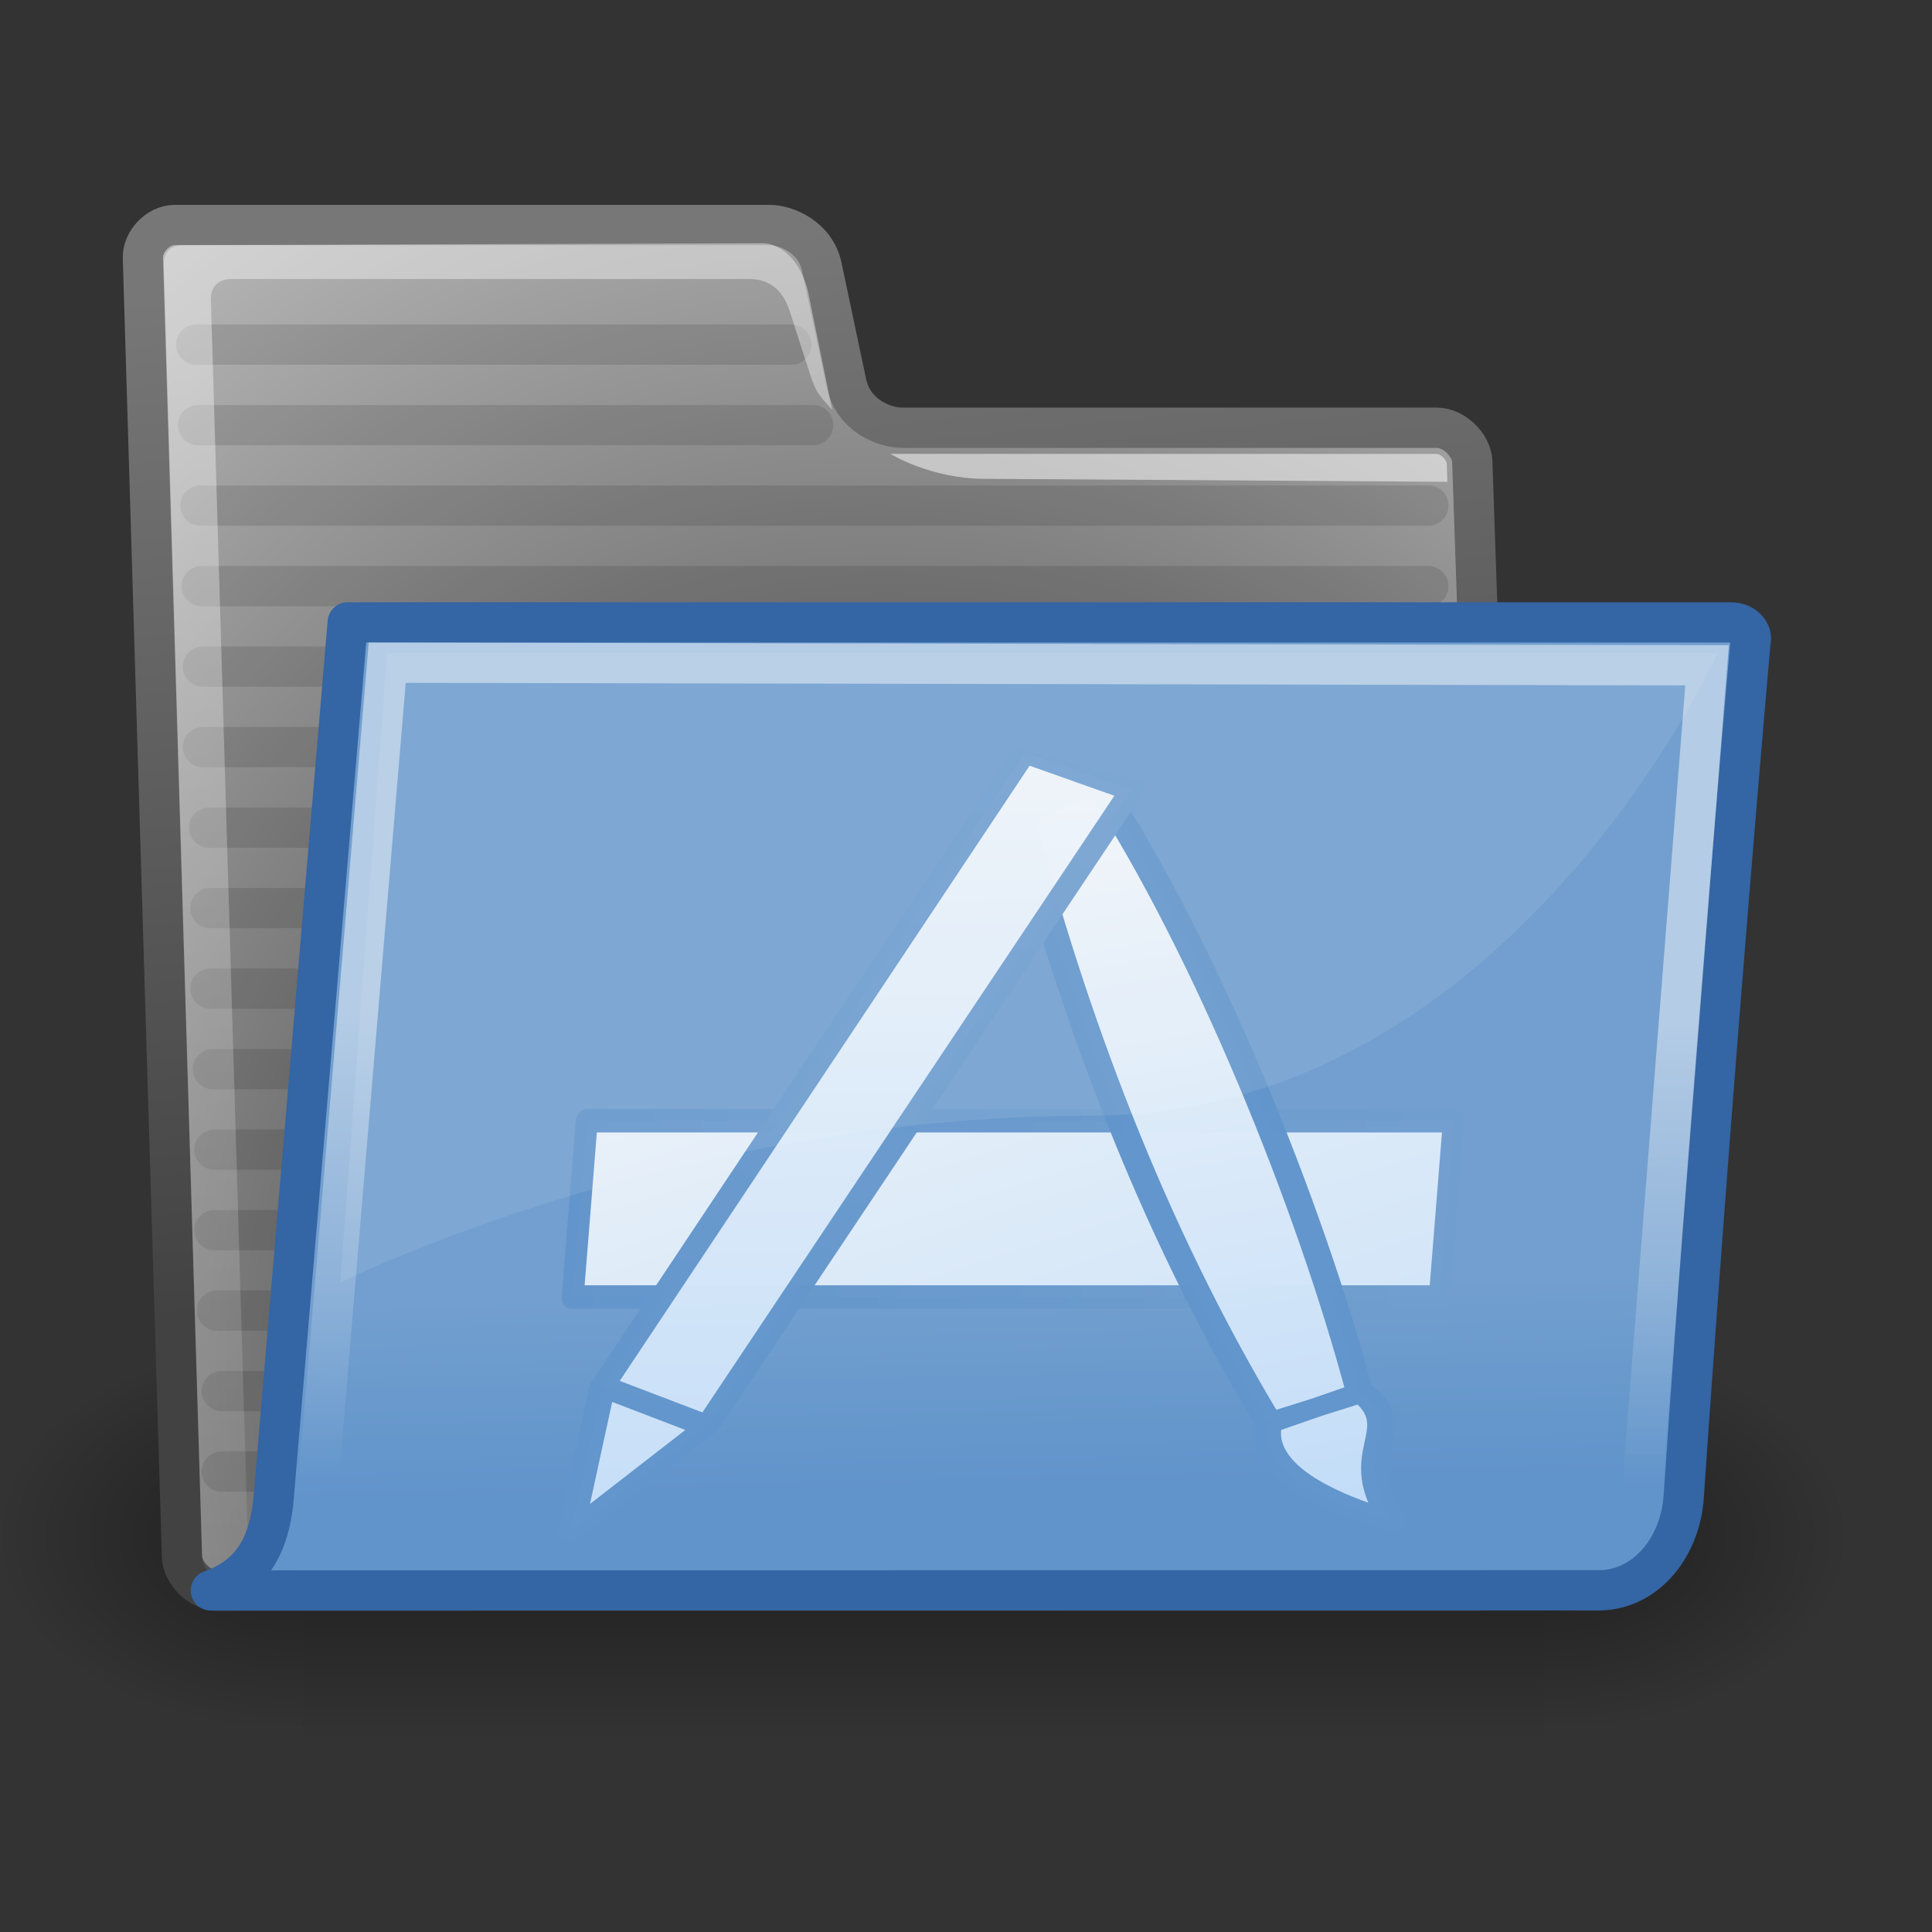 <?xml version="1.0" encoding="UTF-8" standalone="no"?>
<!-- Created with Inkscape (http://www.inkscape.org/) -->

<svg
   xmlns:dc="http://purl.org/dc/elements/1.1/"
   xmlns:cc="http://creativecommons.org/ns#"
   xmlns:rdf="http://www.w3.org/1999/02/22-rdf-syntax-ns#"
   xmlns:svg="http://www.w3.org/2000/svg"
   xmlns="http://www.w3.org/2000/svg"
   xmlns:xlink="http://www.w3.org/1999/xlink"
   xmlns:sodipodi="http://sodipodi.sourceforge.net/DTD/sodipodi-0.dtd"
   xmlns:inkscape="http://www.inkscape.org/namespaces/inkscape"
   width="48px"
   height="48px"
   id="svg97"
   sodipodi:version="0.32"
   inkscape:version="0.48.3.1 r9886"
   sodipodi:docname="common_ApplicationFolder2.svg"
   inkscape:export-filename="/home/bertrand/Bureau/Tango -application/common_ApplicationFolder.png"
   inkscape:export-xdpi="90.000000"
   inkscape:export-ydpi="90.000000"
   inkscape:output_extension="org.inkscape.output.svg.inkscape"
   version="1.1">
  <rect width="100%" height="100%" fill="#333333" stroke="none"/>
  <defs
     id="defs3">
    <inkscape:perspective
       sodipodi:type="inkscape:persp3d"
       inkscape:vp_x="0 : 24 : 1"
       inkscape:vp_y="0 : 1000 : 0"
       inkscape:vp_z="48 : 24 : 1"
       inkscape:persp3d-origin="24 : 16 : 1"
       id="perspective68" />
    <radialGradient
       inkscape:collect="always"
       xlink:href="#linearGradient5060"
       id="radialGradient6719"
       gradientUnits="userSpaceOnUse"
       gradientTransform="matrix(-2.774,0,0,1.97,112.762,-872.885)"
       cx="605.714"
       cy="486.648"
       fx="605.714"
       fy="486.648"
       r="117.143" />
    <linearGradient
       inkscape:collect="always"
       id="linearGradient5060">
      <stop
         style="stop-color:black;stop-opacity:1;"
         offset="0"
         id="stop5062" />
      <stop
         style="stop-color:black;stop-opacity:0;"
         offset="1"
         id="stop5064" />
    </linearGradient>
    <radialGradient
       inkscape:collect="always"
       xlink:href="#linearGradient5060"
       id="radialGradient6717"
       gradientUnits="userSpaceOnUse"
       gradientTransform="matrix(2.774,0,0,1.97,-1891.633,-872.885)"
       cx="605.714"
       cy="486.648"
       fx="605.714"
       fy="486.648"
       r="117.143" />
    <linearGradient
       id="linearGradient5048">
      <stop
         style="stop-color:black;stop-opacity:0;"
         offset="0"
         id="stop5050" />
      <stop
         id="stop5056"
         offset="0.5"
         style="stop-color:black;stop-opacity:1;" />
      <stop
         style="stop-color:black;stop-opacity:0;"
         offset="1"
         id="stop5052" />
    </linearGradient>
    <linearGradient
       inkscape:collect="always"
       xlink:href="#linearGradient5048"
       id="linearGradient6715"
       gradientUnits="userSpaceOnUse"
       gradientTransform="matrix(2.774,0,0,1.97,-1892.179,-872.885)"
       x1="302.857"
       y1="366.648"
       x2="302.857"
       y2="609.505" />
    <linearGradient
       inkscape:collect="always"
       id="linearGradient9806">
      <stop
         style="stop-color:#000000;stop-opacity:1;"
         offset="0"
         id="stop9808" />
      <stop
         style="stop-color:#000000;stop-opacity:0;"
         offset="1"
         id="stop9810" />
    </linearGradient>
    <linearGradient
       id="linearGradient9766">
      <stop
         style="stop-color:#6194cb;stop-opacity:1;"
         offset="0"
         id="stop9768" />
      <stop
         style="stop-color:#729fcf;stop-opacity:1;"
         offset="1"
         id="stop9770" />
    </linearGradient>
    <linearGradient
       id="linearGradient3096">
      <stop
         id="stop3098"
         offset="0"
         style="stop-color:#424242;stop-opacity:1;" />
      <stop
         id="stop3100"
         offset="1"
         style="stop-color:#777777;stop-opacity:1;" />
    </linearGradient>
    <linearGradient
       id="linearGradient319"
       inkscape:collect="always">
      <stop
         id="stop320"
         offset="0"
         style="stop-color:#ffffff;stop-opacity:1;" />
      <stop
         id="stop321"
         offset="1"
         style="stop-color:#ffffff;stop-opacity:0;" />
    </linearGradient>
    <linearGradient
       id="linearGradient1789">
      <stop
         style="stop-color:#202020;stop-opacity:1;"
         offset="0"
         id="stop1790" />
      <stop
         style="stop-color:#b9b9b9;stop-opacity:1;"
         offset="1"
         id="stop1791" />
    </linearGradient>
    <radialGradient
       inkscape:collect="always"
       xlink:href="#linearGradient1789"
       id="radialGradient238"
       gradientUnits="userSpaceOnUse"
       gradientTransform="matrix(1.055,-2.734504e-2,0.178,1.191,-3.572,-7.125)"
       cx="20.706"
       cy="37.518"
       fx="20.706"
       fy="37.518"
       r="30.905" />
    <linearGradient
       id="linearGradient3983">
      <stop
         style="stop-color:#ffffff;stop-opacity:0.876;"
         offset="0"
         id="stop3984" />
      <stop
         style="stop-color:#fffffe;stop-opacity:0;"
         offset="1"
         id="stop3985" />
    </linearGradient>
    <linearGradient
       inkscape:collect="always"
       xlink:href="#linearGradient3983"
       id="linearGradient491"
       gradientUnits="userSpaceOnUse"
       gradientTransform="matrix(1.517,0,0,0.709,-0.88,-1.318)"
       x1="6.23"
       y1="13.773"
       x2="9.898"
       y2="66.834" />
    <linearGradient
       gradientUnits="userSpaceOnUse"
       y2="46.689"
       x2="12.854"
       y1="32.567"
       x1="13.036"
       gradientTransform="matrix(1.317,0,0,0.816,-0.88,-1.318)"
       id="linearGradient322"
       xlink:href="#linearGradient319"
       inkscape:collect="always" />
    <linearGradient
       gradientUnits="userSpaceOnUse"
       y2="6.18"
       x2="15.515"
       y1="31.368"
       x1="18.113"
       id="linearGradient3104"
       xlink:href="#linearGradient3096"
       inkscape:collect="always" />
    <linearGradient
       inkscape:collect="always"
       xlink:href="#linearGradient9766"
       id="linearGradient9772"
       x1="22.176"
       y1="36.988"
       x2="22.065"
       y2="32.05"
       gradientUnits="userSpaceOnUse" />
    <radialGradient
       inkscape:collect="always"
       xlink:href="#linearGradient9806"
       id="radialGradient9812"
       cx="24.351"
       cy="41.592"
       fx="24.351"
       fy="41.592"
       r="19.136"
       gradientTransform="matrix(1,0,0,0.242,1.565588e-16,31.506)"
       gradientUnits="userSpaceOnUse" />
    <linearGradient
       y2="248.631"
       x2="153"
       y1="15.424"
       x1="99.777"
       gradientUnits="userSpaceOnUse"
       id="aigrd1">
      <stop
         id="stop53300"
         style="stop-color:#184375"
         offset="0" />
      <stop
         id="stop53302"
         style="stop-color:#C8BDDC"
         offset="1" />
    </linearGradient>
    <linearGradient
       id="linearGradient2300">
      <stop
         style="stop-color:#000000;stop-opacity:0.327;"
         offset="0"
         id="stop2302" />
      <stop
         style="stop-color:#000000;stop-opacity:0;"
         offset="1"
         id="stop2304" />
    </linearGradient>
    <radialGradient
       inkscape:collect="always"
       xlink:href="#linearGradient7844"
       id="radialGradient10566"
       gradientUnits="userSpaceOnUse"
       gradientTransform="matrix(1,0,0,0.333,2.030559e-14,25.064)"
       cx="24.547"
       cy="37.595"
       fx="24.547"
       fy="37.595"
       r="22.728" />
    <linearGradient
       inkscape:collect="always"
       id="linearGradient7844">
      <stop
         style="stop-color:#000000;stop-opacity:1;"
         offset="0"
         id="stop7846" />
      <stop
         style="stop-color:#000000;stop-opacity:0;"
         offset="1"
         id="stop7848" />
    </linearGradient>
    <linearGradient
       inkscape:collect="always"
       xlink:href="#aigrd1"
       id="linearGradient10568"
       gradientUnits="userSpaceOnUse"
       gradientTransform="matrix(0.683,0,0,0.683,18.556,18.129)"
       x1="14.997"
       y1="11.188"
       x2="32.511"
       y2="34.307" />
    <linearGradient
       inkscape:collect="always"
       xlink:href="#aigrd2"
       id="linearGradient10570"
       gradientUnits="userSpaceOnUse"
       gradientTransform="matrix(0.705,0,0,0.705,18.024,17.617)"
       x1="12.274"
       y1="32.416"
       x2="35.391"
       y2="14.203" />
    <linearGradient
       y2="14.203"
       x2="35.391"
       y1="32.416"
       x1="12.274"
       gradientUnits="userSpaceOnUse"
       id="aigrd2">
      <stop
         id="stop3043"
         style="stop-color:#FBFBFB"
         offset="0" />
      <stop
         id="stop3045"
         style="stop-color:#B6B6B6"
         offset="0.5" />
      <stop
         id="stop3047"
         style="stop-color:#E4E4E4"
         offset="1" />
    </linearGradient>
    <linearGradient
       inkscape:collect="always"
       xlink:href="#linearGradient4236"
       id="linearGradient10572"
       gradientUnits="userSpaceOnUse"
       gradientTransform="matrix(0.717,0,0,0.717,17.736,18.069)"
       x1="21.125"
       y1="14.625"
       x2="29"
       y2="28" />
    <linearGradient
       id="linearGradient4236">
      <stop
         id="stop4238"
         offset="0"
         style="stop-color:#ffffff;stop-opacity:0.327;" />
      <stop
         id="stop4240"
         offset="1"
         style="stop-color:#ffffff;stop-opacity:0.604;" />
    </linearGradient>
    <linearGradient
       inkscape:collect="always"
       xlink:href="#linearGradient4236"
       id="linearGradient10574"
       gradientUnits="userSpaceOnUse"
       gradientTransform="matrix(0.717,0,0,0.717,17.736,18.069)"
       x1="21.125"
       y1="14.625"
       x2="29"
       y2="28" />
    <linearGradient
       inkscape:collect="always"
       xlink:href="#linearGradient6036"
       id="linearGradient10576"
       gradientUnits="userSpaceOnUse"
       gradientTransform="matrix(0.574,0,0,0.574,20.98,19.563)"
       x1="10.502"
       y1="3.61"
       x2="48.799"
       y2="54.698" />
    <linearGradient
       id="linearGradient6036"
       inkscape:collect="always">
      <stop
         id="stop6038"
         offset="0"
         style="stop-color:#ffffff;stop-opacity:1;" />
      <stop
         id="stop6040"
         offset="1"
         style="stop-color:#ffffff;stop-opacity:0;" />
    </linearGradient>
    <linearGradient
       inkscape:collect="always"
       xlink:href="#linearGradient6028"
       id="linearGradient10578"
       gradientUnits="userSpaceOnUse"
       x1="28.703"
       y1="31.495"
       x2="17.743"
       y2="18.367" />
    <linearGradient
       id="linearGradient6028"
       inkscape:collect="always">
      <stop
         id="stop6030"
         offset="0"
         style="stop-color:#ffffff;stop-opacity:1;" />
      <stop
         id="stop6032"
         offset="1"
         style="stop-color:#ffffff;stop-opacity:0;" />
    </linearGradient>
    <radialGradient
       inkscape:collect="always"
       xlink:href="#linearGradient3394"
       id="radialGradient10580"
       gradientUnits="userSpaceOnUse"
       gradientTransform="matrix(0.442,0.499,-0.407,0.361,32.008,10.213)"
       cx="37.751"
       cy="27.569"
       fx="37.751"
       fy="27.569"
       r="21.333" />
    <linearGradient
       id="linearGradient3394"
       gradientUnits="userSpaceOnUse"
       x1="12.274"
       y1="32.416"
       x2="35.391"
       y2="14.203">
      <stop
         offset="0"
         style="stop-color:#fff307;stop-opacity:1;"
         id="stop3396" />
      <stop
         offset="0.5"
         style="stop-color:#166eff;stop-opacity:1;"
         id="stop3398" />
      <stop
         offset="1"
         style="stop-color:#ffffff;stop-opacity:0;"
         id="stop3400" />
    </linearGradient>
    <linearGradient
       id="linearGradient9649">
      <stop
         id="stop9651"
         offset="0"
         style="stop-color:#fcaf3e;stop-opacity:1;" />
      <stop
         id="stop9653"
         offset="1"
         style="stop-color:#d37f03;stop-opacity:1;" />
    </linearGradient>
    <linearGradient
       id="linearGradient9662">
      <stop
         id="stop9664"
         offset="0"
         style="stop-color:#f3f3f3;stop-opacity:0.822;" />
      <stop
         id="stop9666"
         offset="1"
         style="stop-color:#ffffff;stop-opacity:0.467;" />
    </linearGradient>
    <inkscape:perspective
       id="perspective56"
       inkscape:persp3d-origin="24 : 16 : 1"
       inkscape:vp_z="48 : 24 : 1"
       inkscape:vp_y="0 : 1000 : 0"
       inkscape:vp_x="0 : 24 : 1"
       sodipodi:type="inkscape:persp3d" />
    <linearGradient
       inkscape:collect="always"
       xlink:href="#linearGradient9662"
       id="linearGradient4100"
       gradientUnits="userSpaceOnUse"
       x1="28.274"
       y1="41.655"
       x2="23.622"
       y2="10.718" />
    <linearGradient
       inkscape:collect="always"
       xlink:href="#linearGradient9662"
       id="linearGradient4102"
       gradientUnits="userSpaceOnUse"
       x1="27.63"
       y1="39.894"
       x2="21.172"
       y2="10.644" />
    <linearGradient
       inkscape:collect="always"
       xlink:href="#linearGradient9662"
       id="linearGradient4104"
       gradientUnits="userSpaceOnUse"
       gradientTransform="matrix(0.529,0,-0.055,0.529,15.1,14.846)"
       x1="33.099"
       y1="49.374"
       x2="17.248"
       y2="-15.724" />
    <linearGradient
       inkscape:collect="always"
       xlink:href="#linearGradient5477"
       id="linearGradient5483"
       x1="503.435"
       y1="945.095"
       x2="401.453"
       y2="51.091"
       gradientUnits="userSpaceOnUse" />
    <linearGradient
       id="linearGradient5477">
      <stop
         style="stop-color:#f1f5f8;stop-opacity:1;"
         offset="0"
         id="stop5479" />
      <stop
         style="stop-color:#c4ddf8;stop-opacity:1;"
         offset="1"
         id="stop5481" />
    </linearGradient>
    <filter
       color-interpolation-filters="sRGB"
       inkscape:collect="always"
       id="filter5473">
      <feGaussianBlur
         inkscape:collect="always"
         stdDeviation="3.744"
         id="feGaussianBlur5475" />
    </filter>
    <linearGradient
       id="linearGradient5713">
      <stop
         style="stop-color:#78a8c7;stop-opacity:1;"
         offset="0"
         id="stop5715" />
      <stop
         style="stop-color:#5c8cab;stop-opacity:1;"
         offset="1"
         id="stop5717" />
    </linearGradient>
    <linearGradient
       inkscape:collect="always"
       xlink:href="#linearGradient5477"
       id="linearGradient5497"
       gradientUnits="userSpaceOnUse"
       x1="503.435"
       y1="945.095"
       x2="401.453"
       y2="51.091" />
    <linearGradient
       id="linearGradient5720">
      <stop
         style="stop-color:#78a8c7;stop-opacity:1;"
         offset="0"
         id="stop5722" />
      <stop
         style="stop-color:#5c8cab;stop-opacity:1;"
         offset="1"
         id="stop5724" />
    </linearGradient>
    <linearGradient
       id="linearGradient5727">
      <stop
         style="stop-color:#78a8c7;stop-opacity:1;"
         offset="0"
         id="stop5729" />
      <stop
         style="stop-color:#5c8cab;stop-opacity:1;"
         offset="1"
         id="stop5731" />
    </linearGradient>
    <linearGradient
       id="linearGradient5734">
      <stop
         style="stop-color:#78a8c7;stop-opacity:1;"
         offset="0"
         id="stop5736" />
      <stop
         style="stop-color:#5c8cab;stop-opacity:1;"
         offset="1"
         id="stop5738" />
    </linearGradient>
    <linearGradient
       y2="51.091"
       x2="401.453"
       y1="945.095"
       x1="503.435"
       gradientUnits="userSpaceOnUse"
       id="linearGradient5745"
       xlink:href="#linearGradient5477"
       inkscape:collect="always" />
    <linearGradient
       inkscape:collect="always"
       xlink:href="#linearGradient5477"
       id="linearGradient5809"
       gradientUnits="userSpaceOnUse"
       x1="469.122"
       y1="391.203"
       x2="653.08"
       y2="994.329" />
    <linearGradient
       inkscape:collect="always"
       xlink:href="#linearGradient5477"
       id="linearGradient5811"
       gradientUnits="userSpaceOnUse"
       x1="-452.317"
       y1="-481.918"
       x2="-967.057"
       y2="-413.723" />
    <linearGradient
       inkscape:collect="always"
       xlink:href="#linearGradient5477"
       id="linearGradient5813"
       gradientUnits="userSpaceOnUse"
       x1="954.364"
       y1="556.615"
       x2="149.005"
       y2="830.097" />
    <linearGradient
       inkscape:collect="always"
       xlink:href="#linearGradient5477"
       id="linearGradient5815"
       gradientUnits="userSpaceOnUse"
       x1="503.435"
       y1="945.095"
       x2="401.453"
       y2="51.091" />
    <linearGradient
       inkscape:collect="always"
       xlink:href="#linearGradient9766"
       id="linearGradient5835"
       x1="142.613"
       y1="499.806"
       x2="881.386"
       y2="499.806"
       gradientUnits="userSpaceOnUse" />
    <linearGradient
       inkscape:collect="always"
       xlink:href="#linearGradient5477-6"
       id="linearGradient5815-5"
       gradientUnits="userSpaceOnUse"
       x1="503.435"
       y1="945.095"
       x2="401.453"
       y2="51.091" />
    <linearGradient
       id="linearGradient5477-6">
      <stop
         style="stop-color:#f1f5f8;stop-opacity:1;"
         offset="0"
         id="stop5479-7" />
      <stop
         style="stop-color:#c4ddf8;stop-opacity:1;"
         offset="1"
         id="stop5481-4" />
    </linearGradient>
    <linearGradient
       inkscape:collect="always"
       xlink:href="#linearGradient9766-8"
       id="linearGradient5835-2"
       x1="142.613"
       y1="499.806"
       x2="881.386"
       y2="499.806"
       gradientUnits="userSpaceOnUse" />
    <linearGradient
       id="linearGradient9766-8">
      <stop
         style="stop-color:#6194cb;stop-opacity:1;"
         offset="0"
         id="stop9768-2" />
      <stop
         style="stop-color:#729fcf;stop-opacity:1;"
         offset="1"
         id="stop9770-1" />
    </linearGradient>
    <linearGradient
       inkscape:collect="always"
       xlink:href="#linearGradient5477-6"
       id="linearGradient5809-6"
       gradientUnits="userSpaceOnUse"
       x1="469.122"
       y1="391.203"
       x2="653.08"
       y2="994.329" />
    <linearGradient
       id="linearGradient5856">
      <stop
         style="stop-color:#f1f5f8;stop-opacity:1;"
         offset="0"
         id="stop5858" />
      <stop
         style="stop-color:#c4ddf8;stop-opacity:1;"
         offset="1"
         id="stop5860" />
    </linearGradient>
    <linearGradient
       inkscape:collect="always"
       xlink:href="#linearGradient9766-8"
       id="linearGradient5862"
       x1="142.613"
       y1="499.806"
       x2="881.386"
       y2="499.806"
       gradientUnits="userSpaceOnUse" />
    <linearGradient
       id="linearGradient5864">
      <stop
         style="stop-color:#6194cb;stop-opacity:1;"
         offset="0"
         id="stop5866" />
      <stop
         style="stop-color:#729fcf;stop-opacity:1;"
         offset="1"
         id="stop5868" />
    </linearGradient>
    <linearGradient
       y2="51.091"
       x2="401.453"
       y1="945.095"
       x1="503.435"
       gradientUnits="userSpaceOnUse"
       id="linearGradient5745-3"
       xlink:href="#linearGradient5477-6"
       inkscape:collect="always" />
    <linearGradient
       id="linearGradient5871">
      <stop
         style="stop-color:#f1f5f8;stop-opacity:1;"
         offset="0"
         id="stop5873" />
      <stop
         style="stop-color:#c4ddf8;stop-opacity:1;"
         offset="1"
         id="stop5875" />
    </linearGradient>
    <linearGradient
       inkscape:collect="always"
       xlink:href="#linearGradient9766-8"
       id="linearGradient5877"
       x1="142.613"
       y1="499.806"
       x2="881.386"
       y2="499.806"
       gradientUnits="userSpaceOnUse" />
    <linearGradient
       id="linearGradient5879">
      <stop
         style="stop-color:#6194cb;stop-opacity:1;"
         offset="0"
         id="stop5881" />
      <stop
         style="stop-color:#729fcf;stop-opacity:1;"
         offset="1"
         id="stop5883" />
    </linearGradient>
    <linearGradient
       inkscape:collect="always"
       xlink:href="#linearGradient5477-6"
       id="linearGradient5811-6"
       gradientUnits="userSpaceOnUse"
       x1="-452.317"
       y1="-481.918"
       x2="-967.057"
       y2="-413.723" />
    <linearGradient
       id="linearGradient5886">
      <stop
         style="stop-color:#f1f5f8;stop-opacity:1;"
         offset="0"
         id="stop5888" />
      <stop
         style="stop-color:#c4ddf8;stop-opacity:1;"
         offset="1"
         id="stop5890" />
    </linearGradient>
    <linearGradient
       inkscape:collect="always"
       xlink:href="#linearGradient9766-8"
       id="linearGradient5892"
       x1="142.613"
       y1="499.806"
       x2="881.386"
       y2="499.806"
       gradientUnits="userSpaceOnUse" />
    <linearGradient
       id="linearGradient5894">
      <stop
         style="stop-color:#6194cb;stop-opacity:1;"
         offset="0"
         id="stop5896" />
      <stop
         style="stop-color:#729fcf;stop-opacity:1;"
         offset="1"
         id="stop5898" />
    </linearGradient>
    <linearGradient
       inkscape:collect="always"
       xlink:href="#linearGradient5477-6"
       id="linearGradient5813-7"
       gradientUnits="userSpaceOnUse"
       x1="954.364"
       y1="556.615"
       x2="149.005"
       y2="830.097" />
    <linearGradient
       id="linearGradient5901">
      <stop
         style="stop-color:#f1f5f8;stop-opacity:1;"
         offset="0"
         id="stop5903" />
      <stop
         style="stop-color:#c4ddf8;stop-opacity:1;"
         offset="1"
         id="stop5905" />
    </linearGradient>
    <linearGradient
       inkscape:collect="always"
       xlink:href="#linearGradient9766-8"
       id="linearGradient5907"
       x1="142.613"
       y1="499.806"
       x2="881.386"
       y2="499.806"
       gradientUnits="userSpaceOnUse" />
    <linearGradient
       id="linearGradient5909">
      <stop
         style="stop-color:#6194cb;stop-opacity:1;"
         offset="0"
         id="stop5911" />
      <stop
         style="stop-color:#729fcf;stop-opacity:1;"
         offset="1"
         id="stop5913" />
    </linearGradient>
    <linearGradient
       y2="499.806"
       x2="881.386"
       y1="499.806"
       x1="142.613"
       gradientUnits="userSpaceOnUse"
       id="linearGradient5920"
       xlink:href="#linearGradient9766-8"
       inkscape:collect="always" />
    <linearGradient
       y2="499.806"
       x2="881.386"
       y1="499.806"
       x1="142.613"
       gradientUnits="userSpaceOnUse"
       id="linearGradient5922"
       xlink:href="#linearGradient9766-8"
       inkscape:collect="always" />
    <linearGradient
       y2="499.806"
       x2="881.386"
       y1="499.806"
       x1="142.613"
       gradientUnits="userSpaceOnUse"
       id="linearGradient5924"
       xlink:href="#linearGradient9766-8"
       inkscape:collect="always" />
    <linearGradient
       y2="51.091"
       x2="401.453"
       y1="945.095"
       x1="503.435"
       gradientUnits="userSpaceOnUse"
       id="linearGradient5926"
       xlink:href="#linearGradient5477-6"
       inkscape:collect="always" />
    <linearGradient
       y2="499.806"
       x2="881.386"
       y1="499.806"
       x1="142.613"
       gradientUnits="userSpaceOnUse"
       id="linearGradient5928"
       xlink:href="#linearGradient9766-8"
       inkscape:collect="always" />
    <linearGradient
       y2="499.806"
       x2="881.386"
       y1="499.806"
       x1="142.613"
       gradientUnits="userSpaceOnUse"
       id="linearGradient5930"
       xlink:href="#linearGradient9766-8"
       inkscape:collect="always" />
  </defs>
  <sodipodi:namedview
     fill="#729fcf"
     id="base"
     pagecolor="#ffffff"
     bordercolor="#666666"
     borderopacity="0.102"
     inkscape:pageopacity="0.0"
     inkscape:pageshadow="2"
     inkscape:zoom="7.03125"
     inkscape:cx="20.584684"
     inkscape:cy="6.8439467"
     inkscape:current-layer="layer1"
     showgrid="false"
     inkscape:grid-bbox="true"
     inkscape:document-units="px"
     inkscape:window-width="1237"
     inkscape:window-height="926"
     inkscape:window-x="47"
     inkscape:window-y="23"
     inkscape:showpageshadow="false"
     stroke="#3465a4"
     inkscape:window-maximized="0" />
  <g
     id="layer1"
     inkscape:label="Folder"
     inkscape:groupmode="layer"
     style="display:inline">
    <g
       style="display:inline"
       transform="matrix(0.023,0,0,0.021,43.383,36.37)"
       id="g6707">
      <rect
         style="opacity:0.402;color:#000000;fill:url(#linearGradient6715);fill-opacity:1;fill-rule:nonzero;stroke:none;stroke-width:1;marker:none;visibility:visible;display:inline;overflow:visible"
         id="rect6709"
         width="1339.633"
         height="478.357"
         x="-1559.252"
         y="-150.697" />
      <path
         style="opacity:0.402;color:#000000;fill:url(#radialGradient6717);fill-opacity:1;fill-rule:nonzero;stroke:none;stroke-width:1;marker:none;visibility:visible;display:inline;overflow:visible"
         d="m -219.619,-150.68 c 0,0 0,478.331 0,478.331 142.874,0.9 345.4,-107.17 345.4,-239.196 0,-132.027 -159.437,-239.135 -345.4,-239.135 z"
         id="path6711"
         sodipodi:nodetypes="cccc"
         inkscape:connector-curvature="0" />
      <path
         sodipodi:nodetypes="cccc"
         id="path6713"
         d="m -1559.252,-150.68 c 0,0 0,478.331 0,478.331 -142.874,0.9 -345.4,-107.17 -345.4,-239.196 0,-132.027 159.437,-239.135 345.4,-239.135 z"
         style="opacity:0.402;color:#000000;fill:url(#radialGradient6719);fill-opacity:1;fill-rule:nonzero;stroke:none;stroke-width:1;marker:none;visibility:visible;display:inline;overflow:visible"
         inkscape:connector-curvature="0" />
    </g>
    <path
       d="m 4.522,38.687 c 0.022,0.416 0.46,0.833 0.876,0.833 l 31.327,0 c 0.416,0 0.811,-0.416 0.789,-0.833 L 36.578,11.461 c -0.022,-0.416 -0.46,-0.833 -0.876,-0.833 l -13.271,0 c -0.485,0 -1.234,-0.316 -1.402,-1.107 L 20.417,6.628 C 20.262,5.893 19.535,5.59 19.119,5.59 l -14.779,0 c -0.416,0 -0.811,0.416 -0.789,0.833 L 4.522,38.687 z"
       id="path216"
       style="fill:url(#radialGradient238);fill-opacity:1;fill-rule:nonzero;stroke:url(#linearGradient3104);stroke-width:1;stroke-linecap:round;stroke-linejoin:round;stroke-miterlimit:4;stroke-opacity:1;stroke-dasharray:none"
       sodipodi:nodetypes="ccccccssssccc"
       inkscape:connector-curvature="0" />
    <path
       sodipodi:nodetypes="cc"
       id="path9788"
       d="m 5.227,22.562 30.266,0"
       style="opacity:0.114;color:#000000;fill:#729fcf;fill-opacity:1;fill-rule:nonzero;stroke:#000000;stroke-width:1;stroke-linecap:round;stroke-linejoin:round;stroke-miterlimit:4;stroke-opacity:1;stroke-dasharray:none;stroke-dashoffset:0;marker:none;visibility:visible;display:inline;overflow:visible"
       inkscape:connector-curvature="0" />
    <path
       sodipodi:nodetypes="cc"
       id="path9784"
       d="m 5.042,18.562 30.447,0"
       style="opacity:0.114;color:#000000;fill:#729fcf;fill-opacity:1;fill-rule:nonzero;stroke:#000000;stroke-width:1;stroke-linecap:round;stroke-linejoin:round;stroke-miterlimit:4;stroke-opacity:1;stroke-dasharray:none;stroke-dashoffset:0;marker:none;visibility:visible;display:inline;overflow:visible"
       inkscape:connector-curvature="0" />
    <path
       style="opacity:0.114;color:#000000;fill:#729fcf;fill-opacity:1;fill-rule:nonzero;stroke:#000000;stroke-width:1;stroke-linecap:round;stroke-linejoin:round;stroke-miterlimit:4;stroke-opacity:1;stroke-dasharray:none;stroke-dashoffset:0;marker:none;visibility:visible;display:inline;overflow:visible"
       d="m 4.981,12.562 30.507,0"
       id="path9778"
       sodipodi:nodetypes="cc"
       inkscape:connector-curvature="0" />
    <path
       style="opacity:0.114;color:#000000;fill:#729fcf;fill-opacity:1;fill-rule:nonzero;stroke:#000000;stroke-width:1;stroke-linecap:round;stroke-linejoin:round;stroke-miterlimit:4;stroke-opacity:1;stroke-dasharray:none;stroke-dashoffset:0;marker:none;visibility:visible;display:inline;overflow:visible"
       d="m 5.386,32.562 30.109,0"
       id="path9798"
       sodipodi:nodetypes="cc"
       inkscape:connector-curvature="0" />
    <path
       sodipodi:nodetypes="cc"
       id="path9800"
       d="m 5.509,34.562 29.988,0"
       style="opacity:0.114;color:#000000;fill:#729fcf;fill-opacity:1;fill-rule:nonzero;stroke:#000000;stroke-width:1;stroke-linecap:round;stroke-linejoin:round;stroke-miterlimit:4;stroke-opacity:1;stroke-dasharray:none;stroke-dashoffset:0;marker:none;visibility:visible;display:inline;overflow:visible"
       inkscape:connector-curvature="0" />
    <path
       style="opacity:0.114;color:#000000;fill:#729fcf;fill-opacity:1;fill-rule:nonzero;stroke:#000000;stroke-width:1;stroke-linecap:round;stroke-linejoin:round;stroke-miterlimit:4;stroke-opacity:1;stroke-dasharray:none;stroke-dashoffset:0;marker:none;visibility:visible;display:inline;overflow:visible"
       d="m 5.042,16.562 30.447,0"
       id="path9782"
       sodipodi:nodetypes="cc"
       inkscape:connector-curvature="0" />
    <path
       sodipodi:nodetypes="cc"
       id="path9780"
       d="m 5.011,14.562 30.477,0"
       style="opacity:0.114;color:#000000;fill:#729fcf;fill-opacity:1;fill-rule:nonzero;stroke:#000000;stroke-width:1;stroke-linecap:round;stroke-linejoin:round;stroke-miterlimit:4;stroke-opacity:1;stroke-dasharray:none;stroke-dashoffset:0;marker:none;visibility:visible;display:inline;overflow:visible"
       inkscape:connector-curvature="0" />
    <path
       sodipodi:nodetypes="cc"
       id="path9776"
       d="m 4.922,10.562 15.281,0"
       style="opacity:0.114;color:#000000;fill:#729fcf;fill-opacity:1;fill-rule:nonzero;stroke:#000000;stroke-width:1;stroke-linecap:round;stroke-linejoin:round;stroke-miterlimit:4;stroke-opacity:1;stroke-dasharray:none;stroke-dashoffset:0;marker:none;visibility:visible;display:inline;overflow:visible"
       inkscape:connector-curvature="0" />
    <path
       style="opacity:0.114;color:#000000;fill:#729fcf;fill-opacity:1;fill-rule:nonzero;stroke:#000000;stroke-width:1;stroke-linecap:round;stroke-linejoin:round;stroke-miterlimit:4;stroke-opacity:1;stroke-dasharray:none;stroke-dashoffset:0;marker:none;visibility:visible;display:inline;overflow:visible"
       d="m 4.874,8.562 14.784,0"
       id="path9774"
       sodipodi:nodetypes="cc"
       inkscape:connector-curvature="0" />
    <path
       style="opacity:0.114;color:#000000;fill:#729fcf;fill-opacity:1;fill-rule:nonzero;stroke:#000000;stroke-width:1;stroke-linecap:round;stroke-linejoin:round;stroke-miterlimit:4;stroke-opacity:1;stroke-dasharray:none;stroke-dashoffset:0;marker:none;visibility:visible;display:inline;overflow:visible"
       d="m 5.325,28.562 30.169,0"
       id="path9794"
       sodipodi:nodetypes="cc"
       inkscape:connector-curvature="0" />
    <path
       sodipodi:nodetypes="cc"
       id="path9792"
       d="m 5.288,26.562 30.205,0"
       style="opacity:0.114;color:#000000;fill:#729fcf;fill-opacity:1;fill-rule:nonzero;stroke:#000000;stroke-width:1;stroke-linecap:round;stroke-linejoin:round;stroke-miterlimit:4;stroke-opacity:1;stroke-dasharray:none;stroke-dashoffset:0;marker:none;visibility:visible;display:inline;overflow:visible"
       inkscape:connector-curvature="0" />
    <path
       style="opacity:0.114;color:#000000;fill:#729fcf;fill-opacity:1;fill-rule:nonzero;stroke:#000000;stroke-width:1;stroke-linecap:round;stroke-linejoin:round;stroke-miterlimit:4;stroke-opacity:1;stroke-dasharray:none;stroke-dashoffset:0;marker:none;visibility:visible;display:inline;overflow:visible"
       d="m 5.227,24.562 30.266,0"
       id="path9790"
       sodipodi:nodetypes="cc"
       inkscape:connector-curvature="0" />
    <path
       style="opacity:0.114;color:#000000;fill:#729fcf;fill-opacity:1;fill-rule:nonzero;stroke:#000000;stroke-width:1;stroke-linecap:round;stroke-linejoin:round;stroke-miterlimit:4;stroke-opacity:1;stroke-dasharray:none;stroke-dashoffset:0;marker:none;visibility:visible;display:inline;overflow:visible"
       d="m 5.196,20.562 30.296,0"
       id="path9786"
       sodipodi:nodetypes="cc"
       inkscape:connector-curvature="0" />
    <path
       sodipodi:nodetypes="cc"
       id="path9796"
       d="m 5.325,30.562 30.169,0"
       style="opacity:0.114;color:#000000;fill:#729fcf;fill-opacity:1;fill-rule:nonzero;stroke:#000000;stroke-width:1;stroke-linecap:round;stroke-linejoin:round;stroke-miterlimit:4;stroke-opacity:1;stroke-dasharray:none;stroke-dashoffset:0;marker:none;visibility:visible;display:inline;overflow:visible"
       inkscape:connector-curvature="0" />
    <path
       style="opacity:0.114;color:#000000;fill:#729fcf;fill-opacity:1;fill-rule:nonzero;stroke:#000000;stroke-width:1;stroke-linecap:round;stroke-linejoin:round;stroke-miterlimit:4;stroke-opacity:1;stroke-dasharray:none;stroke-dashoffset:0;marker:none;visibility:visible;display:inline;overflow:visible"
       d="m 5.509,36.562 29.988,0"
       id="path9802"
       sodipodi:nodetypes="cc"
       inkscape:connector-curvature="0" />
    <path
       style="opacity:0.451;color:#000000;fill:url(#linearGradient491);fill-opacity:1;fill-rule:nonzero;stroke:none;stroke-width:1.214;marker:none;visibility:visible;display:block;overflow:visible"
       d="m 6.068,38.864 c 0.016,0.312 -0.181,0.52 -0.499,0.416 l 0,0 C 5.252,39.176 5.033,38.968 5.017,38.656 L 4.069,6.591 C 4.053,6.279 4.234,6.091 4.546,6.091 L 18.968,6.043 c 0.312,0 0.932,0.3 1.133,1.322 l 0.573,2.816 C 20.248,9.715 20.256,9.701 20.037,9.024 L 19.631,7.765 C 19.412,7.037 18.933,6.933 18.621,6.933 l -12.888,0 c -0.312,0 -0.509,0.208 -0.493,0.52 L 6.178,38.968 6.068,38.864 z"
       id="path219"
       sodipodi:nodetypes="cccccccccscccccc"
       inkscape:connector-curvature="0" />
    <g
       style="fill:#ffffff;fill-opacity:0.757;fill-rule:nonzero;stroke:none"
       id="g220"
       transform="matrix(1.041,0,0.054,1.041,-8.67,2.671)"
       inkscape:export-filename="/home/jimmac/ximian_art/icons/nautilus/suse93/gnome-fs-directory.png"
       inkscape:export-xdpi="74.800003"
       inkscape:export-ydpi="74.800003">
      <path
         style="fill:#ffffff;fill-opacity:0.508"
         d="m 42.417,8.515 c 0.005,-0.097 -0.128,-0.247 -0.235,-0.247 l -13.031,-0.002 c 0,0 0.912,0.588 2.202,0.596 l 11.053,0.071 c 0.011,-0.212 0.003,-0.256 0.011,-0.418 z"
         id="path221"
         sodipodi:nodetypes="cscscs"
         inkscape:connector-curvature="0" />
    </g>
    <path
       style="color:#000000;fill:url(#linearGradient9772);fill-opacity:1;fill-rule:nonzero;stroke:#3465a4;stroke-width:1;stroke-linecap:butt;stroke-linejoin:round;stroke-miterlimit:4;stroke-opacity:1;stroke-dasharray:none;stroke-dashoffset:0;marker:none;visibility:visible;display:block"
       d="m 39.784,39.511 c 1.144,-0.044 1.963,-1.096 2.047,-2.321 0.792,-11.549 1.659,-21.232 1.659,-21.232 0.072,-0.247 -0.168,-0.495 -0.48,-0.495 l -34.371,0 c 0,0 -1.85,21.867 -1.85,21.867 -0.115,0.982 -0.466,1.805 -1.55,2.184 l 34.545,-0.003 z"
       id="path233"
       sodipodi:nodetypes="cscccscc"
       inkscape:export-filename="/home/jimmac/ximian_art/icons/nautilus/suse93/gnome-fs-directory.png"
       inkscape:export-xdpi="74.800003"
       inkscape:export-ydpi="74.800003"
       inkscape:connector-curvature="0" />
    <path
       sodipodi:nodetypes="ccsscsc"
       id="path304"
       d="m 9.62,16.464 32.791,0.065 -1.574,20.002 c -0.084,1.072 -0.451,1.428 -1.873,1.428 -1.872,0 -28.678,-0.032 -31.395,-0.032 0.234,-0.321 0.334,-0.989 0.335,-1.005 L 9.62,16.464 z"
       style="opacity:0.466;fill:none;stroke:url(#linearGradient322);stroke-width:1px;stroke-linecap:round;stroke-linejoin:miter;stroke-opacity:1"
       inkscape:connector-curvature="0" />
    <g
       transform="matrix(0.03,0,-0.002,0.025,10.949,15.884)"
       style="fill:url(#linearGradient5815-5);fill-opacity:1;stroke:url(#linearGradient5930);stroke-width:20.59;stroke-linecap:round;stroke-linejoin:round;stroke-miterlimit:4;stroke-opacity:1;stroke-dasharray:none;display:inline"
       id="g4948">
      <rect
         rx="0"
         y="604.225"
         x="193.82"
         height="118.484"
         width="620.662"
         id="rect5244"
         style="opacity:0.99;fill:url(#linearGradient5809-6);fill-opacity:1;fill-rule:evenodd;stroke:url(#linearGradient5920);stroke-width:15.744;stroke-linecap:round;stroke-linejoin:round;stroke-miterlimit:4;stroke-opacity:1;stroke-dasharray:none"
         transform="matrix(1.157,0,0,1.478,-71.365,-414.599)" />
      <g
         transform="matrix(1,0,-0.038,1,36.25,16.653)"
         id="g4674"
         style="fill:url(#linearGradient5926);fill-opacity:1;stroke:url(#linearGradient5928);stroke-width:20.59;stroke-linecap:round;stroke-linejoin:round;stroke-miterlimit:4;stroke-opacity:1;stroke-dasharray:none">
        <path
           id="rect5296"
           transform="matrix(-0.601,-1.305,-1.501,0.523,-381.16,-215.412)"
           style="opacity:0.99;fill:url(#linearGradient5811-6);fill-opacity:1;fill-rule:evenodd;stroke:url(#linearGradient5922);stroke-width:13.654;stroke-linecap:round;stroke-linejoin:round;stroke-miterlimit:4;stroke-opacity:1;stroke-dasharray:none"
           d="m -898.668,-428.997 c 139.534,-14.612 330.936,-17.003 462.126,0.182 4.24,4.769 -2.623,40.187 -7.574,44.074 -139.018,14.888 -300.297,21.518 -456.713,4.901 z m 0.986,-0.838 -4.211,50.305 c -33.881,17.079 -73.574,-21.494 -90.333,-39.445 58.37,8.381 59.833,-26.726 94.544,-10.86 z"
           inkscape:connector-curvature="0"
           sodipodi:nodetypes="ccccccccc" />
        <path
           id="rect5264"
           transform="matrix(0.45,-0.956,1.019,0.31,-380.284,785.054)"
           style="opacity:0.99;fill:url(#linearGradient5813-7);fill-opacity:1;fill-rule:evenodd;stroke:url(#linearGradient5924);stroke-width:19.516;stroke-linecap:round;stroke-linejoin:round;stroke-miterlimit:4;stroke-opacity:1;stroke-dasharray:none"
           d="M 208.913,452.516 197.911,546.251 73.623,501.38 z m -0.044,-0.006 655.493,-10.917 -8.712,94.564 -657.899,10.122 z"
           inkscape:connector-curvature="0"
           sodipodi:nodetypes="ccccccccc" />
      </g>
    </g>
    <path
       sodipodi:nodetypes="ccccc"
       id="path323"
       d="M 9.62,16.223 8.454,31.866 c 0,0 8.296,-4.148 18.666,-4.148 10.37,0 15.555,-11.495 15.555,-11.495 l -33.055,0 z"
       style="fill:#ffffff;fill-opacity:0.089;fill-rule:evenodd;stroke:none"
       inkscape:connector-curvature="0" />
  </g>
  <g
     inkscape:groupmode="layer"
     id="layer3"
     inkscape:label="Overlay"
     style="opacity:0.93" />
  <g
     inkscape:groupmode="layer"
     id="layer2"
     inkscape:label="pattern"
     style="display:inline" />
</svg>
